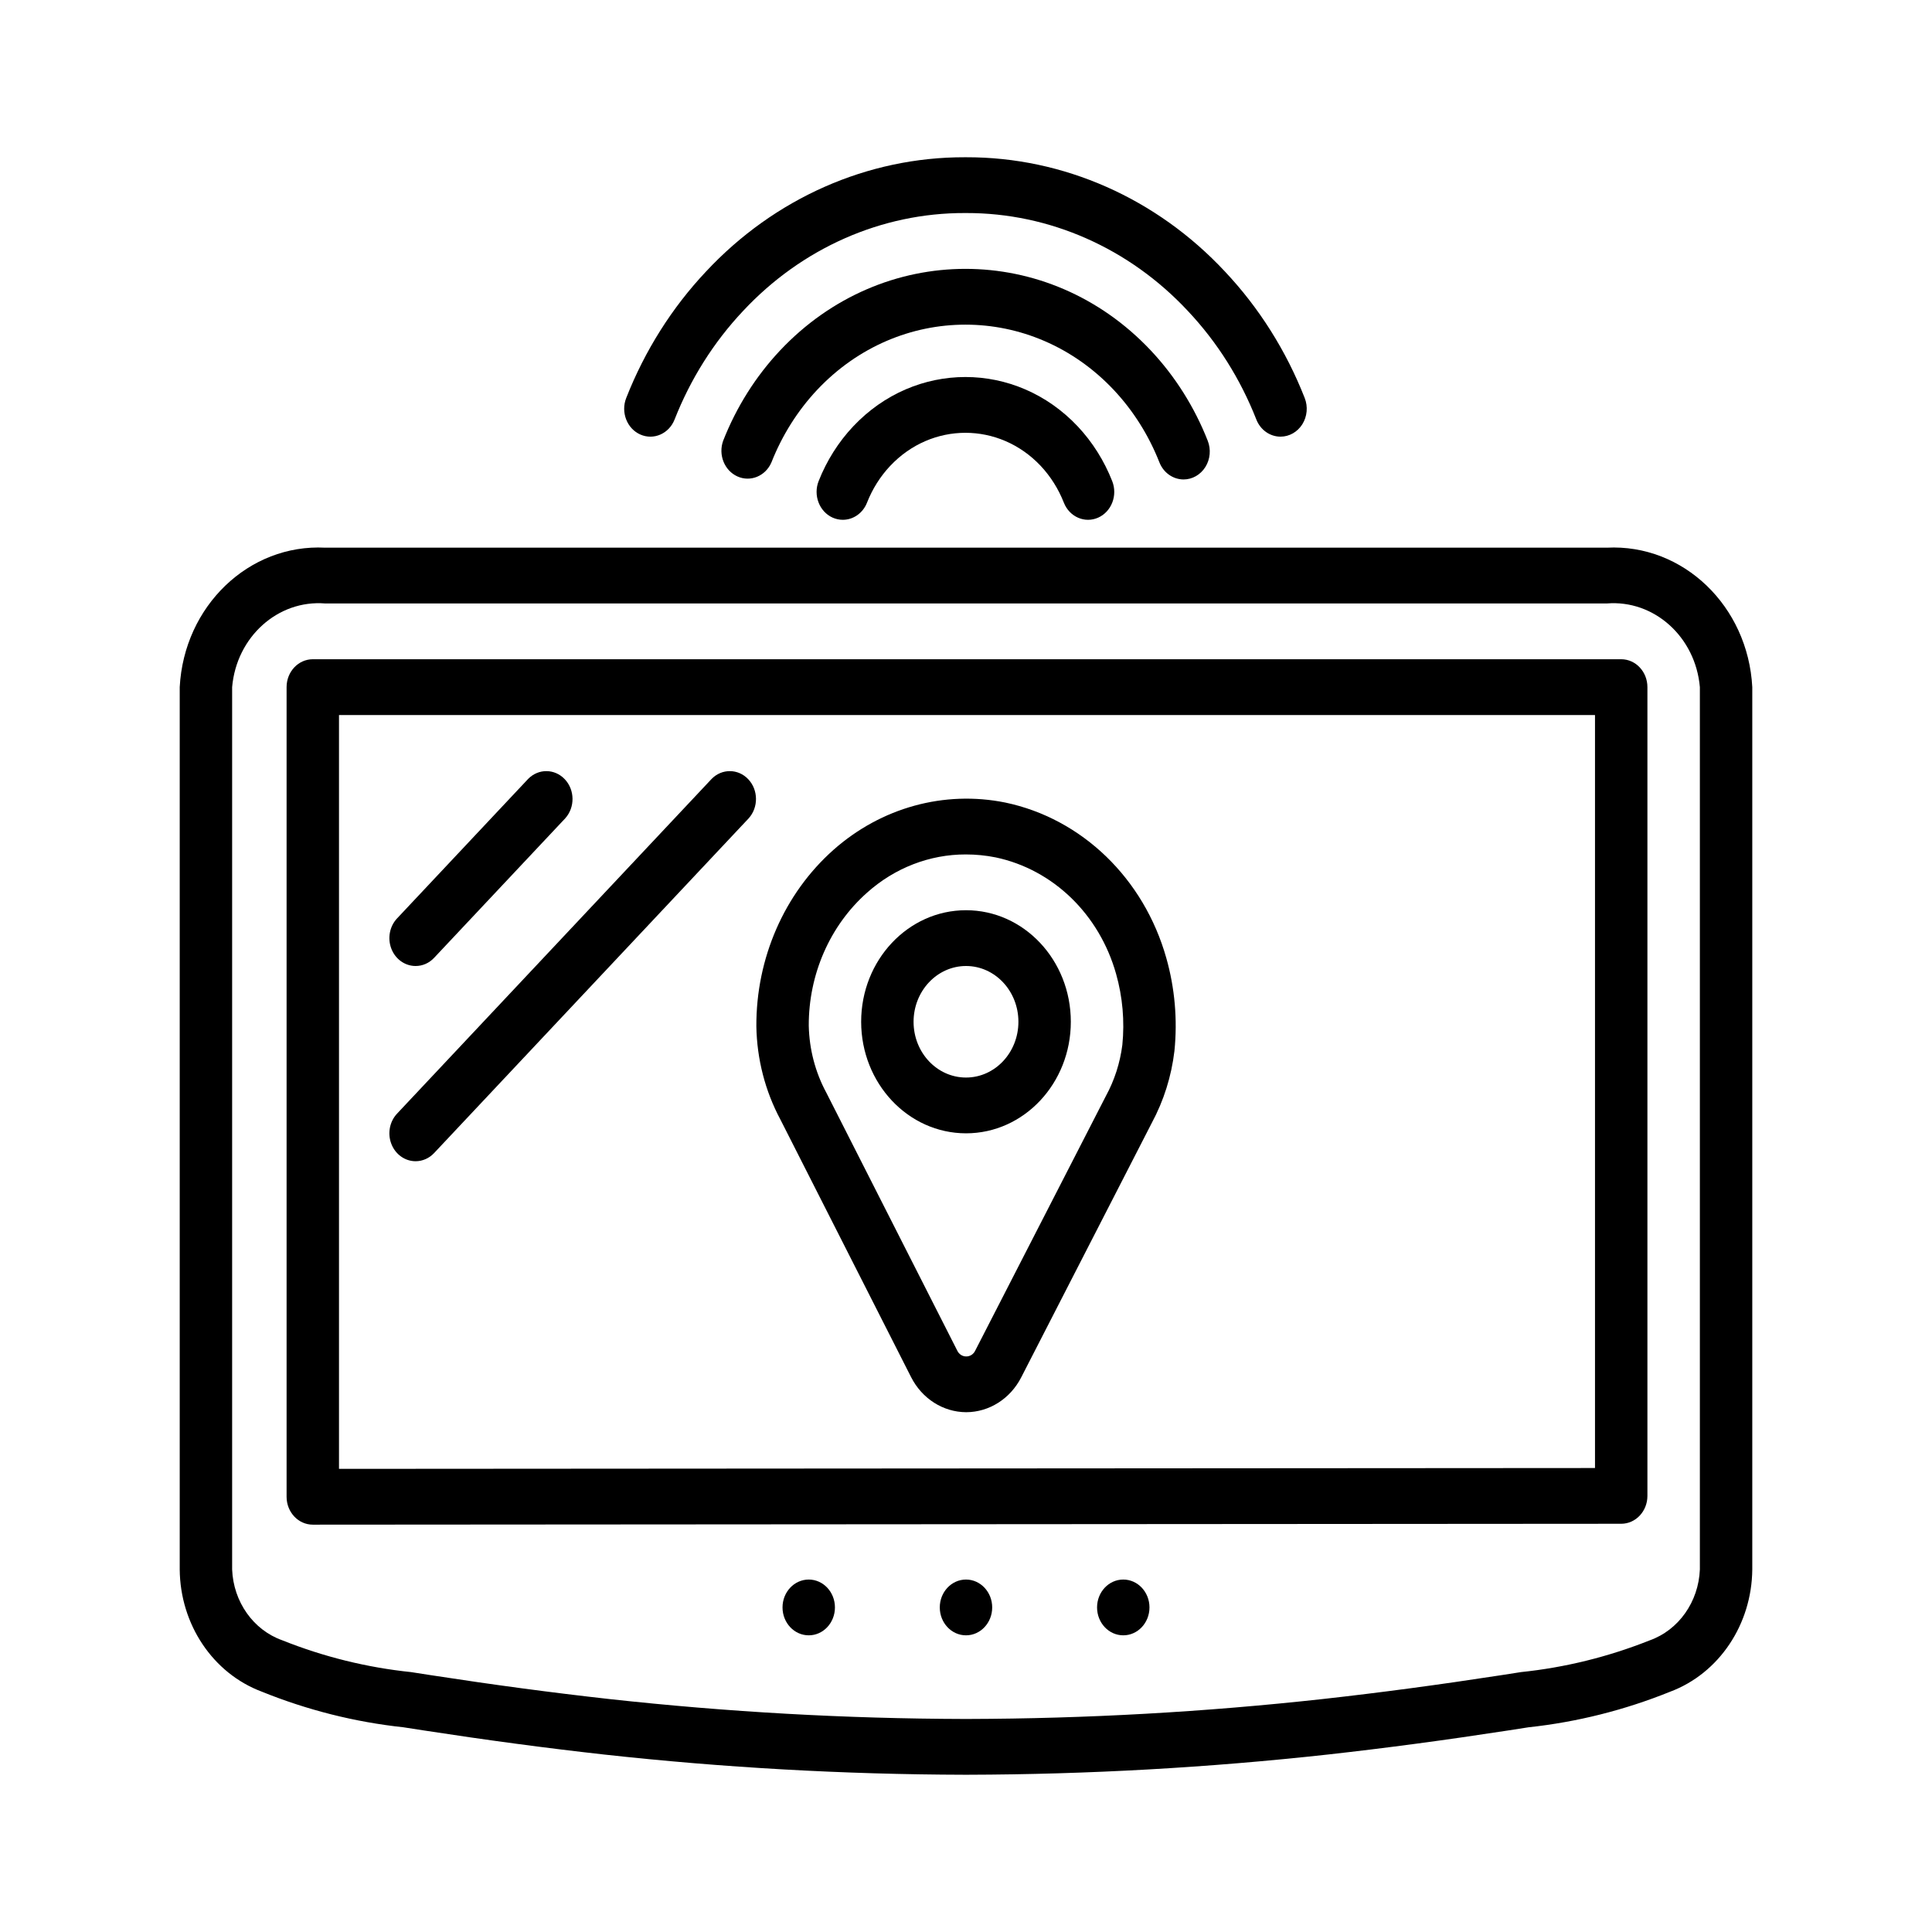 <svg width="86" height="86" viewBox="0 0 86 86" xmlns="http://www.w3.org/2000/svg">
<rect width="86" height="86" fill="white"/>
<path d="M71.525 24.379H14.475C11.081 24.204 8.19 26.976 8 30.586V69.863C8.02 72.311 9.478 74.484 11.647 75.299C13.678 76.122 15.801 76.656 17.963 76.888L18.846 77.025C21.651 77.457 24.28 77.809 26.888 78.1C32.214 78.686 37.564 78.986 42.918 79H43.082C48.438 78.986 53.789 78.686 59.117 78.099C61.72 77.809 64.348 77.458 67.159 77.025L68.036 76.888C70.196 76.656 72.318 76.123 74.347 75.303C76.519 74.487 77.978 72.313 78 69.863V30.586C77.81 26.976 74.919 24.204 71.525 24.379ZM75.667 69.863C75.609 71.305 74.721 72.56 73.435 73.018C71.59 73.752 69.663 74.228 67.703 74.431L66.819 74.569C64.046 74.996 61.446 75.344 58.878 75.63C53.63 76.208 48.358 76.504 43.082 76.517H42.918C37.644 76.504 32.374 76.208 27.127 75.631C24.555 75.344 21.955 74.996 19.187 74.569L18.298 74.431C16.335 74.227 14.406 73.751 12.56 73.013C11.276 72.556 10.39 71.303 10.333 69.863V30.586C10.527 28.35 12.37 26.692 14.475 26.862H71.525C73.629 26.692 75.473 28.35 75.667 30.586V69.863Z"/>
<path d="M72.166 29.345H13.924C13.279 29.345 12.757 29.901 12.757 30.587V66.627C12.757 67.312 13.279 67.868 13.924 67.868H13.925L72.167 67.828C72.811 67.827 73.332 67.272 73.332 66.587V30.587C73.332 29.901 72.81 29.345 72.166 29.345ZM70.999 65.347L15.09 65.384V31.828H70.999V65.347Z"/>
<path d="M43 72.794C43.644 72.794 44.166 72.238 44.166 71.552C44.166 70.867 43.644 70.311 43 70.311C42.355 70.311 41.833 70.867 41.833 71.552C41.833 72.238 42.355 72.794 43 72.794Z"/>
<path d="M36 72.794C36.644 72.794 37.166 72.238 37.166 71.552C37.166 70.867 36.644 70.311 36 70.311C35.355 70.311 34.833 70.867 34.833 71.552C34.833 72.238 35.355 72.794 36 72.794Z"/>
<path d="M50.001 72.794C50.645 72.794 51.167 72.238 51.167 71.552C51.167 70.867 50.645 70.311 50.001 70.311C49.356 70.311 48.834 70.867 48.834 71.552C48.834 72.238 49.356 72.794 50.001 72.794Z"/>
<path d="M34.737 49.832L40.556 61.301C41.042 62.258 41.98 62.857 43.003 62.862H43.011C44.031 62.859 44.969 62.265 45.458 61.311L51.271 49.983C51.802 48.997 52.145 47.909 52.278 46.782C52.419 45.391 52.296 43.983 51.916 42.644C50.917 39.101 48.158 36.438 44.748 35.724C42.031 35.175 39.227 35.947 37.102 37.829C34.912 39.772 33.653 42.654 33.668 45.688C33.693 47.143 34.06 48.567 34.737 49.832ZM38.593 39.738C39.824 38.635 41.383 38.031 42.992 38.034C43.438 38.034 43.884 38.078 44.322 38.166C46.875 38.704 48.938 40.702 49.682 43.355C49.971 44.378 50.066 45.453 49.959 46.515C49.857 47.316 49.609 48.088 49.227 48.787L43.412 60.118C43.337 60.28 43.181 60.382 43.011 60.38H43.009C42.84 60.381 42.685 60.28 42.61 60.119L36.785 48.644C36.293 47.735 36.024 46.709 36.001 45.66C35.992 43.374 36.943 41.202 38.593 39.738Z"/>
<path d="M18.5 43C18.809 43.001 19.106 42.87 19.324 42.636L25.158 36.429C25.6 35.942 25.593 35.168 25.143 34.689C24.693 34.21 23.966 34.204 23.508 34.674L17.675 40.881C17.341 41.236 17.241 41.77 17.422 42.234C17.602 42.698 18.028 43 18.5 43Z"/>
<path d="M18.5 51.69C18.809 51.69 19.106 51.559 19.324 51.326L33.324 36.429C33.766 35.942 33.76 35.168 33.31 34.689C32.86 34.21 32.132 34.204 31.675 34.674L17.675 49.571C17.341 49.926 17.241 50.46 17.422 50.923C17.602 51.387 18.028 51.69 18.5 51.69Z"/>
<path d="M57.001 19.437C57.391 19.437 57.755 19.229 57.972 18.884C58.188 18.538 58.228 18.1 58.077 17.717C57.251 15.611 56.044 13.698 54.526 12.087C51.481 8.823 47.335 6.991 43.012 7H42.946C38.622 6.99 34.474 8.822 31.427 12.087C29.909 13.698 28.702 15.611 27.875 17.717C27.626 18.349 27.907 19.077 28.501 19.341C29.096 19.606 29.779 19.307 30.028 18.674C30.738 16.867 31.773 15.225 33.077 13.842C35.688 11.043 39.244 9.473 42.95 9.483H43.007C46.712 9.475 50.266 11.045 52.876 13.842C54.18 15.225 55.215 16.867 55.924 18.674C56.105 19.136 56.53 19.437 57.001 19.437Z"/>
<path d="M52.685 21.342C53.075 21.342 53.44 21.133 53.656 20.787C53.873 20.441 53.911 20.002 53.76 19.619C53.169 18.116 52.307 16.75 51.224 15.598C46.665 10.758 39.285 10.758 34.726 15.598C33.643 16.75 32.782 18.115 32.191 19.618C31.964 20.243 32.245 20.947 32.826 21.208C33.406 21.469 34.076 21.192 34.339 20.583C34.815 19.376 35.506 18.279 36.375 17.353C40.023 13.484 45.926 13.484 49.574 17.353C50.443 18.278 51.134 19.375 51.609 20.581C51.791 21.042 52.215 21.341 52.685 21.342Z"/>
<path d="M47.974 18.981C45.212 16.05 40.741 16.049 37.978 18.98C37.322 19.677 36.8 20.504 36.441 21.414C36.191 22.046 36.47 22.774 37.063 23.041C37.207 23.105 37.361 23.138 37.517 23.138C37.986 23.138 38.41 22.839 38.592 22.379C38.833 21.765 39.184 21.207 39.627 20.737C41.478 18.775 44.472 18.775 46.324 20.737C46.765 21.207 47.116 21.765 47.357 22.378C47.607 23.01 48.291 23.307 48.885 23.041C49.479 22.775 49.758 22.048 49.508 21.416C49.15 20.506 48.629 19.679 47.974 18.981Z"/>
<path d="M43 50.448C45.577 50.448 47.666 48.225 47.666 45.483C47.666 42.74 45.577 40.517 43 40.517C40.422 40.517 38.333 42.74 38.333 45.483C38.336 48.224 40.423 50.446 43 50.448ZM43 43C44.288 43 45.333 44.111 45.333 45.483C45.333 46.854 44.288 47.965 43 47.965C41.711 47.965 40.666 46.854 40.666 45.483C40.668 44.112 41.712 43.002 43 43Z"/>
</svg>
